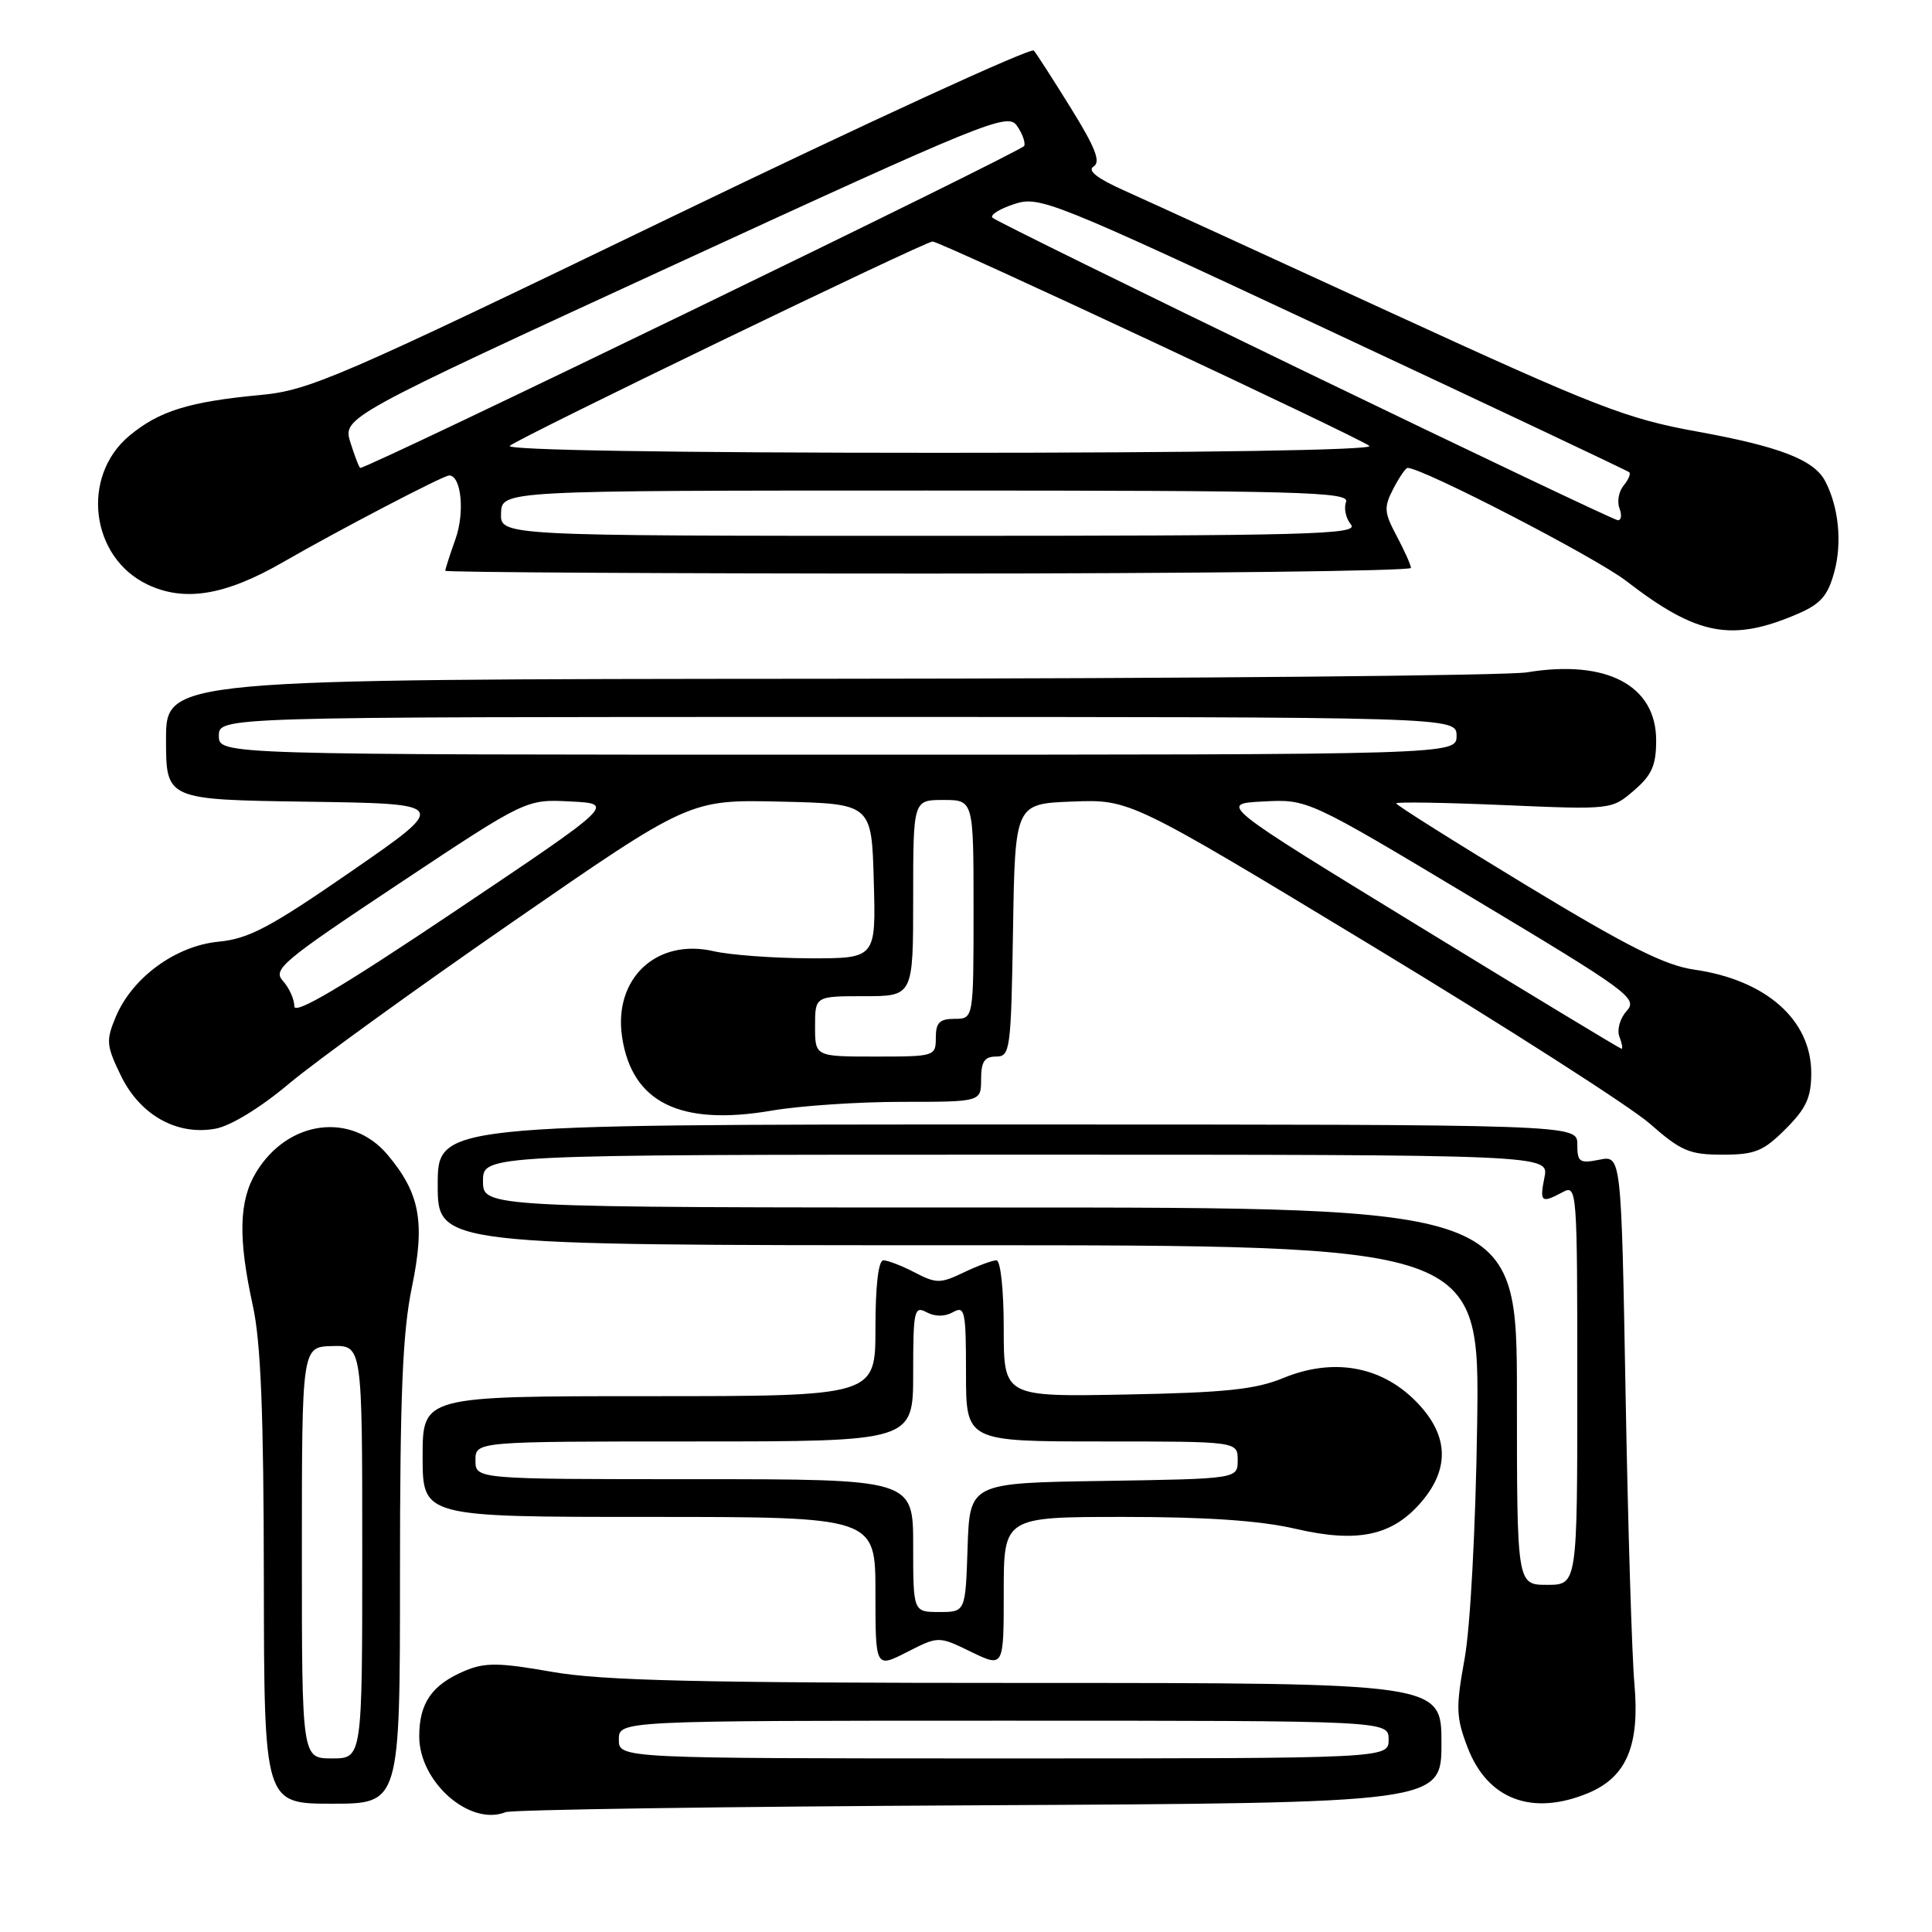 <?xml version="1.0" encoding="UTF-8" standalone="no"?>
<!DOCTYPE svg PUBLIC "-//W3C//DTD SVG 1.1//EN" "http://www.w3.org/Graphics/SVG/1.1/DTD/svg11.dtd" >
<svg xmlns="http://www.w3.org/2000/svg" xmlns:xlink="http://www.w3.org/1999/xlink" version="1.1" viewBox="0 0 256 256">
 <g >
 <path fill="currentColor"
d=" M 129.75 239.21 C 191.00 238.90 191.00 238.90 191.00 230.95 C 191.00 223.00 191.00 223.00 136.25 223.00 C 92.54 223.00 79.82 222.70 73.15 221.53 C 66.17 220.30 64.28 220.27 61.65 221.37 C 57.24 223.22 55.55 225.64 55.55 230.08 C 55.55 236.14 62.26 242.02 67.00 240.12 C 67.83 239.79 96.06 239.38 129.75 239.21 Z  M 53.00 208.61 C 53.00 184.84 53.34 176.55 54.57 170.60 C 56.36 161.97 55.66 158.12 51.35 153.01 C 46.56 147.31 38.16 148.41 33.96 155.30 C 31.65 159.08 31.53 164.03 33.50 173.00 C 34.56 177.80 34.94 187.26 34.96 209.25 C 35.00 239.00 35.00 239.00 44.00 239.00 C 53.00 239.00 53.00 239.00 53.00 208.61 Z  M 210.47 237.58 C 215.53 235.46 217.29 231.28 216.57 223.14 C 216.24 219.49 215.71 202.23 215.40 184.79 C 214.83 153.08 214.83 153.08 211.92 153.67 C 209.29 154.19 209.00 153.99 209.00 151.62 C 209.00 149.00 209.00 149.00 133.50 149.00 C 58.00 149.00 58.00 149.00 58.00 157.00 C 58.00 165.00 58.00 165.00 127.03 165.00 C 196.07 165.00 196.07 165.00 195.73 188.75 C 195.53 202.48 194.83 215.57 194.07 219.78 C 192.89 226.27 192.93 227.54 194.46 231.54 C 197.10 238.45 203.03 240.68 210.47 237.58 Z  M 128.68 218.88 C 133.00 220.97 133.00 220.97 133.00 210.99 C 133.00 201.00 133.00 201.00 148.94 201.00 C 159.93 201.00 166.99 201.49 171.69 202.58 C 179.96 204.50 184.57 203.49 188.43 198.91 C 192.20 194.42 191.90 189.97 187.53 185.60 C 182.92 180.98 176.59 179.90 170.05 182.59 C 166.38 184.11 162.36 184.53 149.25 184.78 C 133.00 185.09 133.00 185.09 133.00 176.05 C 133.00 170.89 132.58 167.00 132.03 167.00 C 131.50 167.00 129.55 167.72 127.69 168.61 C 124.59 170.09 124.07 170.09 121.21 168.61 C 119.50 167.72 117.63 167.00 117.05 167.00 C 116.39 167.00 116.00 170.38 116.00 176.00 C 116.00 185.00 116.00 185.00 86.00 185.00 C 56.00 185.00 56.00 185.00 56.00 193.00 C 56.00 201.00 56.00 201.00 86.00 201.00 C 116.00 201.00 116.00 201.00 116.00 211.02 C 116.00 221.04 116.00 221.04 120.18 218.91 C 124.36 216.78 124.36 216.78 128.68 218.88 Z  M 236.60 149.60 C 239.34 146.86 240.00 145.42 240.00 142.18 C 240.00 135.14 234.00 129.84 224.49 128.48 C 220.62 127.93 215.63 125.42 202.25 117.31 C 192.76 111.56 185.00 106.67 185.00 106.45 C 185.00 106.24 191.42 106.34 199.27 106.68 C 213.52 107.29 213.55 107.29 216.50 104.75 C 218.88 102.71 219.45 101.41 219.45 98.11 C 219.45 90.81 212.88 87.35 202.32 89.09 C 199.67 89.52 158.01 89.91 109.75 89.94 C 22.00 90.00 22.00 90.00 22.00 97.98 C 22.00 105.96 22.00 105.96 40.75 106.23 C 59.50 106.50 59.50 106.50 46.62 115.41 C 35.77 122.91 32.98 124.39 28.95 124.78 C 23.26 125.33 17.51 129.54 15.33 134.76 C 14.03 137.87 14.09 138.55 16.00 142.49 C 18.54 147.76 23.46 150.51 28.59 149.55 C 30.60 149.17 34.56 146.74 38.25 143.63 C 41.69 140.73 55.05 131.06 67.94 122.15 C 91.38 105.94 91.38 105.94 103.44 106.22 C 115.50 106.50 115.50 106.50 115.78 116.75 C 116.07 127.00 116.07 127.00 107.28 126.98 C 102.45 126.96 96.73 126.54 94.57 126.04 C 87.00 124.29 81.27 129.66 82.43 137.41 C 83.74 146.10 90.12 149.24 102.27 147.16 C 105.99 146.52 113.75 146.00 119.52 146.00 C 130.00 146.00 130.00 146.00 130.00 143.00 C 130.00 140.68 130.45 140.00 131.98 140.00 C 133.85 140.00 133.97 139.17 134.23 123.25 C 134.50 106.50 134.50 106.50 142.11 106.21 C 149.73 105.92 149.73 105.92 181.85 125.36 C 199.51 136.05 216.06 146.65 218.62 148.90 C 222.74 152.52 223.86 153.00 228.24 153.00 C 232.55 153.00 233.65 152.55 236.60 149.60 Z  M 238.25 81.32 C 241.27 80.01 242.21 78.92 243.06 75.76 C 244.11 71.89 243.63 67.16 241.85 63.76 C 240.37 60.93 235.83 59.17 224.86 57.18 C 215.52 55.49 211.54 53.94 184.50 41.52 C 168.00 33.93 152.05 26.63 149.06 25.29 C 145.38 23.65 144.03 22.60 144.91 22.06 C 145.88 21.46 145.15 19.57 141.93 14.38 C 139.59 10.60 137.36 7.14 136.99 6.70 C 136.61 6.26 114.97 16.20 88.90 28.79 C 44.76 50.11 41.02 51.73 34.50 52.34 C 25.03 53.23 21.08 54.46 17.14 57.74 C 10.67 63.14 11.99 73.87 19.56 77.46 C 24.46 79.79 29.87 78.89 37.50 74.49 C 44.80 70.28 58.75 63.00 59.51 63.00 C 61.11 63.00 61.61 67.85 60.37 71.38 C 59.61 73.51 59.00 75.42 59.00 75.63 C 59.00 75.83 87.80 76.00 123.00 76.00 C 158.20 76.00 186.98 75.66 186.96 75.25 C 186.94 74.84 186.08 72.93 185.06 71.01 C 183.40 67.89 183.35 67.22 184.62 64.76 C 185.41 63.24 186.26 62.00 186.51 62.00 C 188.51 62.00 211.41 73.85 215.47 76.97 C 224.88 84.24 229.47 85.11 238.25 81.32 Z  M 82.00 230.50 C 82.00 228.00 82.00 228.00 133.00 228.00 C 184.00 228.00 184.00 228.00 184.00 230.50 C 184.00 233.00 184.00 233.00 133.00 233.00 C 82.00 233.00 82.00 233.00 82.00 230.50 Z  M 40.00 205.73 C 40.00 178.47 40.00 178.47 44.00 178.36 C 48.00 178.26 48.00 178.26 48.00 205.63 C 48.00 233.00 48.00 233.00 44.00 233.00 C 40.00 233.00 40.00 233.00 40.00 205.73 Z  M 201.00 185.00 C 201.00 160.00 201.00 160.00 132.50 160.00 C 64.00 160.00 64.00 160.00 64.00 156.50 C 64.00 153.00 64.00 153.00 134.62 153.00 C 205.25 153.00 205.25 153.00 204.65 156.00 C 203.99 159.30 204.22 159.49 207.07 157.96 C 208.96 156.95 209.00 157.54 209.00 183.46 C 209.00 210.00 209.00 210.00 205.00 210.00 C 201.00 210.00 201.00 210.00 201.00 185.00 Z  M 121.00 204.80 C 121.00 196.00 121.00 196.00 92.00 196.00 C 63.00 196.00 63.00 196.00 63.00 193.50 C 63.00 191.00 63.00 191.00 92.00 191.00 C 121.00 191.00 121.00 191.00 121.00 181.96 C 121.00 173.62 121.14 173.00 122.78 173.88 C 123.90 174.48 125.18 174.48 126.28 173.87 C 127.85 172.98 128.00 173.68 128.00 181.95 C 128.00 191.00 128.00 191.00 146.00 191.00 C 164.00 191.00 164.00 191.00 164.00 193.48 C 164.00 195.95 164.00 195.95 146.25 196.23 C 128.50 196.50 128.50 196.50 128.21 205.05 C 127.93 213.60 127.93 213.60 124.46 213.60 C 121.00 213.60 121.00 213.60 121.00 204.80 Z  M 108.00 136.00 C 108.00 132.00 108.00 132.00 114.50 132.00 C 121.00 132.00 121.00 132.00 121.00 119.00 C 121.00 106.00 121.00 106.00 125.00 106.00 C 129.00 106.00 129.00 106.00 129.00 120.50 C 129.00 135.00 129.00 135.00 126.50 135.00 C 124.50 135.00 124.00 135.50 124.00 137.50 C 124.00 139.96 123.87 140.00 116.00 140.00 C 108.00 140.00 108.00 140.00 108.00 136.00 Z  M 188.00 122.72 C 161.50 106.50 161.50 106.50 167.39 106.20 C 173.28 105.89 173.28 105.89 195.21 119.04 C 215.82 131.39 217.05 132.29 215.55 133.95 C 214.66 134.92 214.23 136.45 214.58 137.36 C 214.93 138.26 215.05 138.99 214.86 138.97 C 214.66 138.95 202.57 131.64 188.00 122.72 Z  M 39.00 133.34 C 39.00 132.41 38.32 130.90 37.49 129.98 C 36.10 128.45 37.38 127.38 52.85 117.10 C 69.72 105.89 69.72 105.89 75.61 106.20 C 81.50 106.50 81.50 106.50 60.25 120.76 C 45.32 130.78 39.00 134.52 39.00 133.34 Z  M 29.00 97.50 C 29.00 95.00 29.00 95.00 111.00 95.00 C 193.00 95.00 193.00 95.00 193.00 97.50 C 193.00 100.00 193.00 100.00 111.00 100.00 C 29.00 100.00 29.00 100.00 29.00 97.50 Z  M 66.39 68.00 C 66.50 65.00 66.50 65.00 122.72 65.00 C 172.49 65.00 178.87 65.17 178.36 66.51 C 178.04 67.34 178.33 68.69 179.01 69.51 C 180.10 70.83 173.58 71.00 123.27 71.00 C 66.29 71.00 66.29 71.00 66.39 68.00 Z  M 172.82 49.18 C 150.45 38.36 131.86 29.21 131.51 28.85 C 131.15 28.49 132.44 27.68 134.36 27.05 C 137.74 25.93 139.10 26.47 176.68 44.05 C 198.03 54.04 215.68 62.38 215.89 62.58 C 216.11 62.79 215.76 63.58 215.13 64.35 C 214.49 65.12 214.25 66.48 214.59 67.37 C 214.93 68.27 214.83 68.97 214.36 68.93 C 213.89 68.89 195.20 60.00 172.82 49.18 Z  M 46.44 58.66 C 45.40 55.31 45.40 55.31 89.39 35.06 C 130.45 16.16 133.47 14.93 134.71 16.61 C 135.43 17.61 135.89 18.83 135.72 19.33 C 135.49 20.02 48.93 62.00 47.74 62.00 C 47.60 62.00 47.02 60.49 46.44 58.66 Z  M 67.55 59.08 C 68.56 58.09 122.55 32.00 123.57 32.00 C 124.61 32.00 180.45 58.14 181.45 59.09 C 182.02 59.64 159.11 60.00 124.50 60.00 C 89.03 60.00 66.97 59.64 67.55 59.08 Z "/>
</g>
</svg>